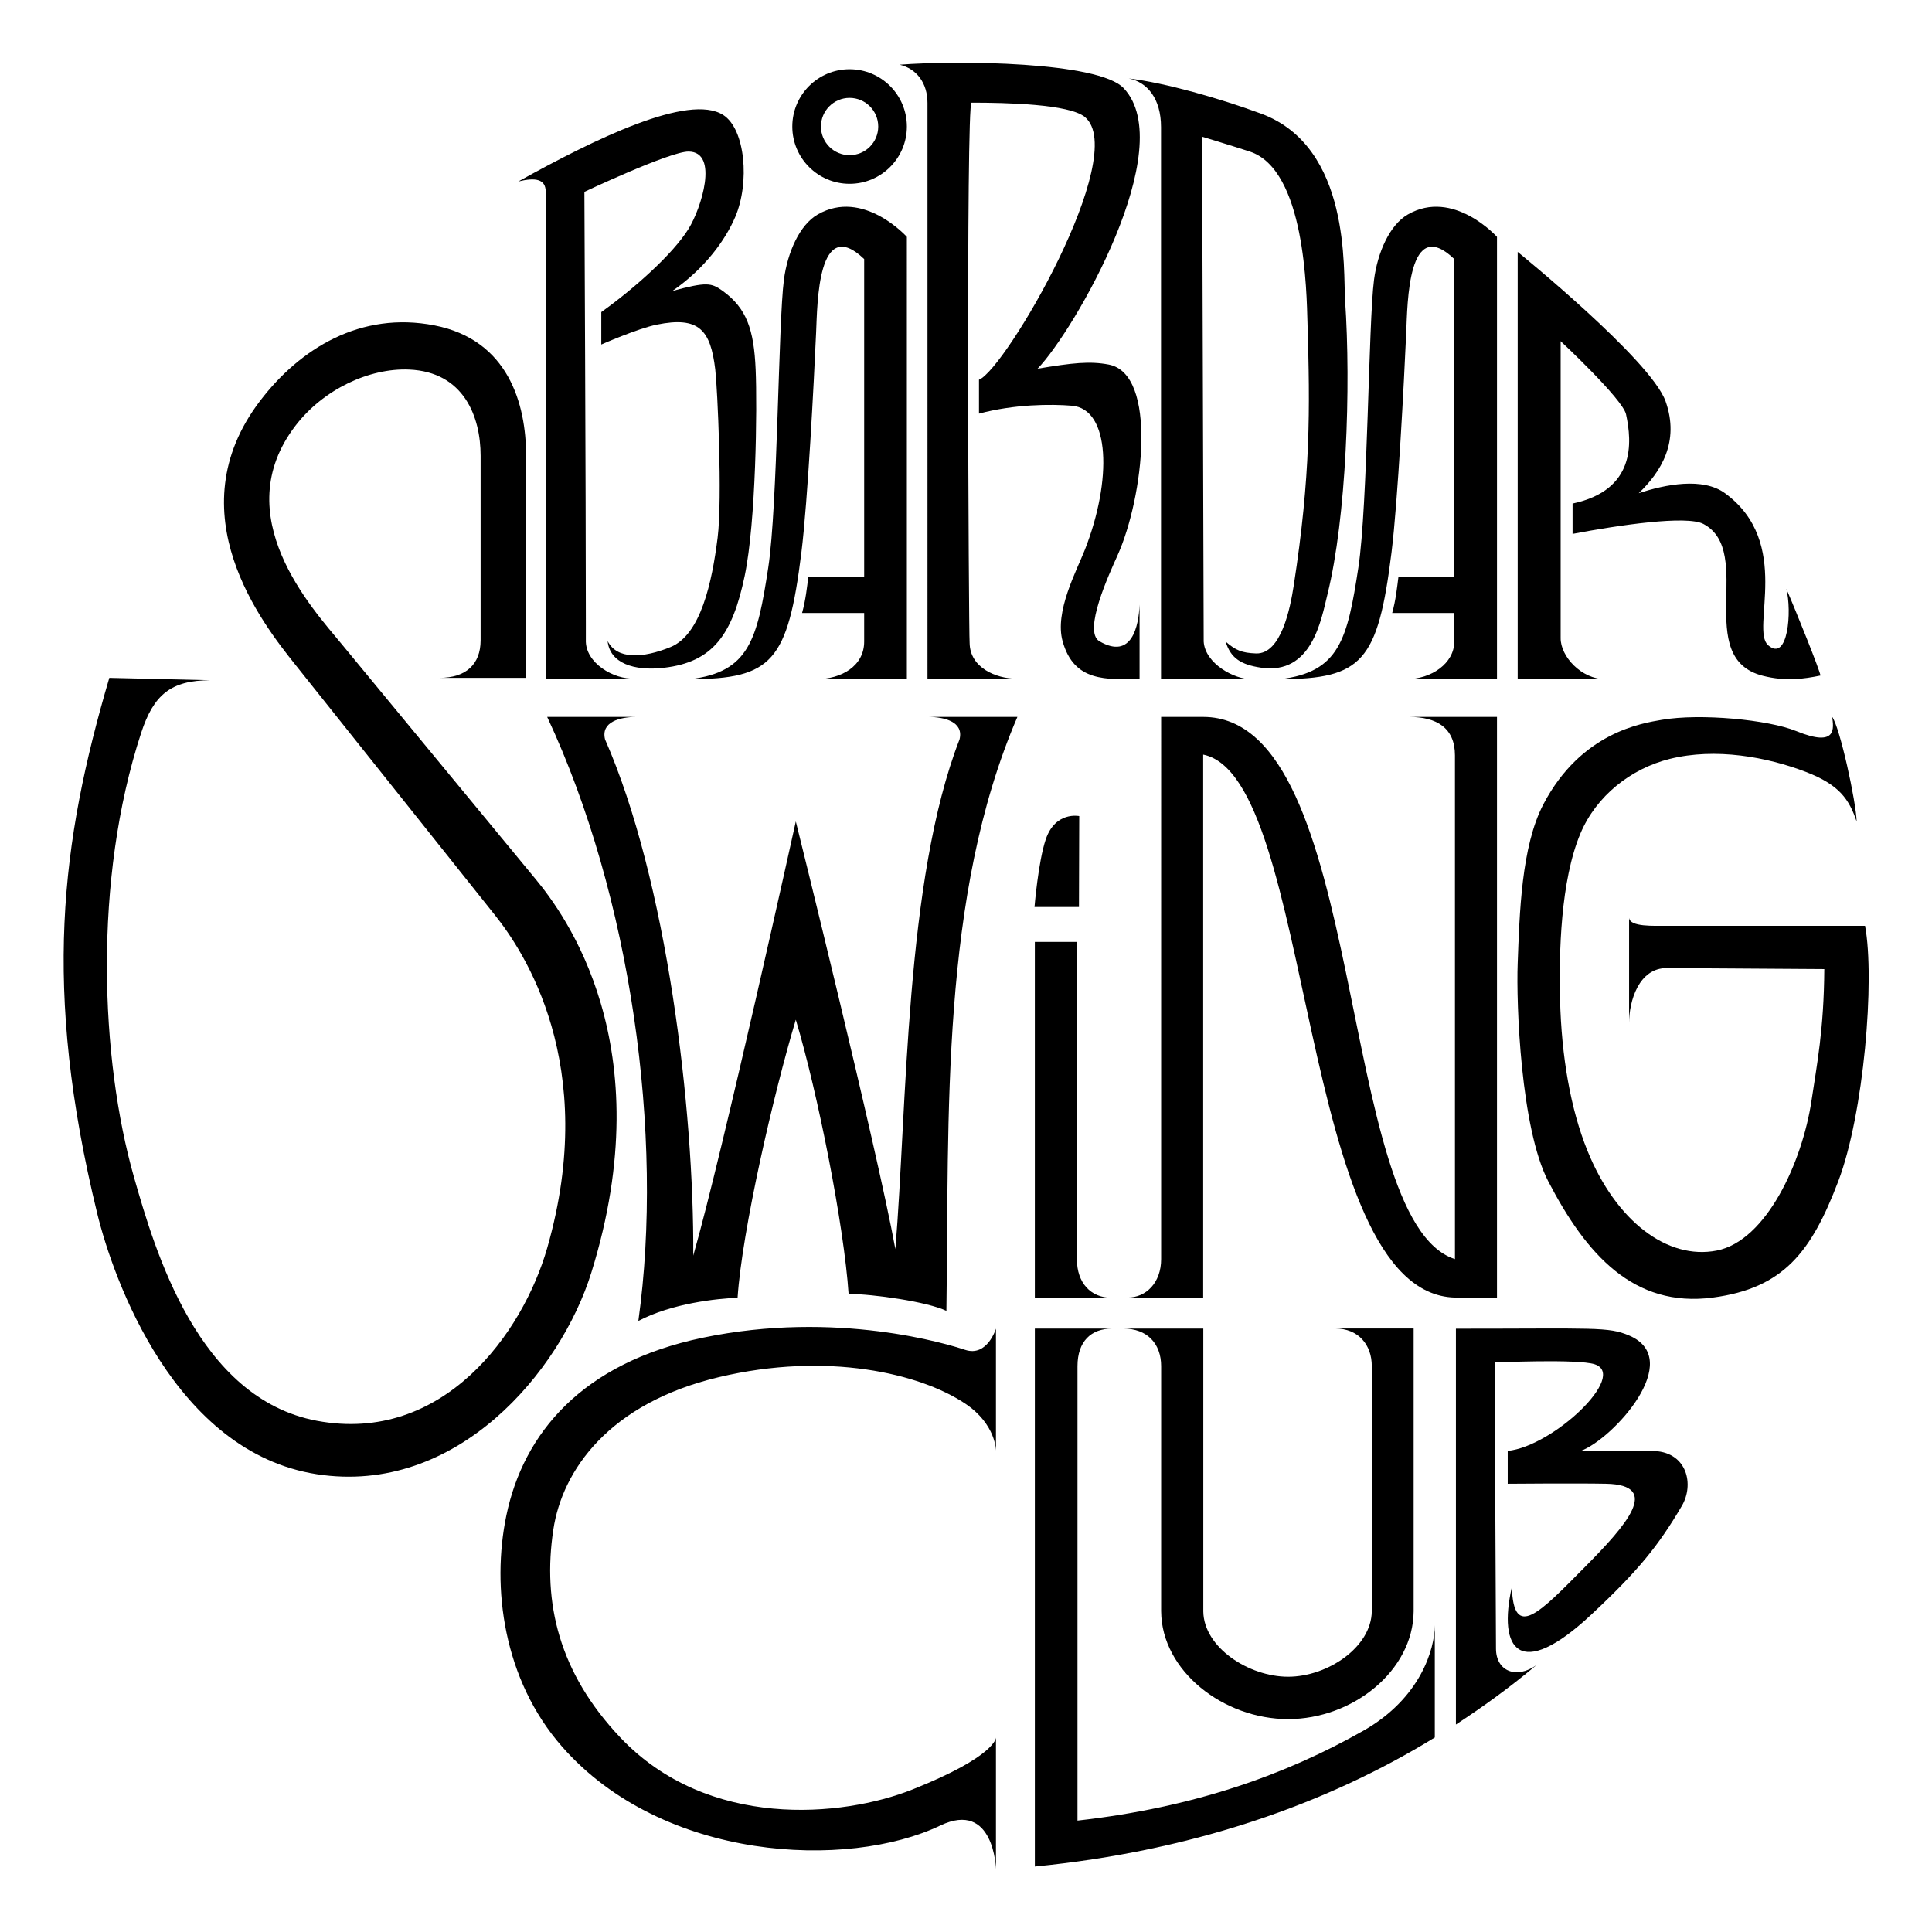 <svg viewBox="0 0 2481 2481" xmlns="http://www.w3.org/2000/svg" fill="#000" fill-rule="evenodd" clip-rule="evenodd" stroke-linejoin="round" stroke-miterlimit="1.414">
  <path d="M1442.958 113.222c-32.353-34.235-213.678-35.853-287.648-30.16 22.008 5.239 35.732 23.795 35.732 49.17V872.18l113.576-.611c-25.245-.288-59.071-13.833-59.455-45.97-1.199-9.589-4.77-693.773 2.421-693.773 44.46 0 125.682 1.774 145.676 18.508 58.112 48.666-102.092 323.992-136.086 337.309v43.536c45.178-12.095 92.214-12.382 119.317-10.14 49.182 4.063 51.735 95.534 16.661 184.884-10.656 27.174-39.149 79.533-28.588 117.543 14.731 53.03 56.601 48.714 98.82 48.714v-95.894c-1.02 27.498-9.89 71.441-51.532 47.18-21.625-12.598 12.538-86.509 23.254-110.35 33.48-74.487 51.807-233.109-11.411-244.976-24.298-4.567-46.413-2.205-91.316 5.335 47.42-48.979 182.631-284.004 110.579-360.252z" fill-rule="nonzero"/>
  <path d="M1449.475 100.745c23.578 4.698 41.474 25.568 41.474 62.535v708.889h116.584c-22.248.575-60.042-20.042-61.804-48.307l-2.038-648.32s33.36 10.033 61.109 19.035c71.453 23.183 73.048 180.786 74.222 219.947 3.357 111.669 4.124 196.44-17.644 337.285-4.483 29.056-16.134 88.57-48.559 87.3-17.992-.707-25.891-3.86-38.957-15.247 6.593 21.588 19.982 29.703 45.418 33.515 65.58 9.817 77.387-61.72 85.43-94.3 24.238-98.137 30.279-265.616 22.595-377.705-2.6-37.843 8.055-196.752-108.025-239.521-52.598-19.37-123.177-39.616-169.805-45.106zM772.15 400.761v41.655s46.63-20.51 71.13-25.508c54.505-11.124 69.165 6.88 75.23 57.62 2.877 24.07 9.326 165.754 3.033 215.943-7.228 57.609-21.673 124.531-60.414 140.426-35.6 14.6-69.044 16.134-80.84-7.732 2.818 28.421 33.756 38.838 72.365 34.366 62.608-7.252 87.864-42.193 103.662-118.07 14.528-69.74 16.17-215.643 14.061-264.933-2.194-51.255-11.543-78.705-42.29-100.917-14.707-10.62-20.64-11.747-64.56 0 42.3-29.367 68.18-65.94 80.55-94.803 19.036-44.412 12.995-113.072-15.318-131.148-44.316-28.301-165.179 30.902-263.135 85.358 22.475-5.466 35.157-2.949 35.157 13.33v625.28l113.875-.24c-26.227 1.403-63.506-19.97-62.331-49.853v-20.378c0-165.418-1.87-554.81-1.87-554.81s110.075-51.975 133.833-51.735c39.364.408 16.098 73.168 0 99.107-20.63 33.228-70.938 77.627-112.137 107.042zM2104.385 633.351c28.301-27.09 52.982-65.867 34.462-118.058-18.88-53.186-189.895-191.79-189.895-191.79v548.674h112.269c-30.267 0-57.37-29.092-57.094-52.934V438.122s79.749 74.45 83.956 93.893c7.791 36.056 12.526 97.357-68.649 114.642v38.933c59.371-11.28 146.575-24.154 168.092-12.73 66.67 35.397-14.205 172.01 76.296 194.977 29.224 7.42 53.042 3.968 73.923-.335.107-4.315-30.974-81.906-43.824-111.406 7.384 28.505 2.23 94.936-23.387 72.425-23.074-20.282 31.921-131.34-55.367-195.17-28.385-20.773-76.715-11.303-110.782 0z" fill-rule="nonzero"/>
  <path d="M1091.003 88.906c40.605 0 73.57 32.96 73.57 73.56 0 40.598-32.965 73.559-73.57 73.559-40.592 0-73.558-32.961-73.558-73.56 0-40.6 32.966-73.56 73.558-73.56zm0 36.779c20.308 0 36.785 16.48 36.785 36.78 0 20.299-16.477 36.78-36.785 36.78-20.296 0-36.773-16.481-36.773-36.78 0-20.3 16.477-36.78 36.773-36.78zM1643.744 872.169c105.449-.26 125.777-22.582 143.183-162.656 8.213-66.064 16.088-219.682 18.887-282.201 1.696-37.958 2.002-151.992 61.73-94.636v408.579h-71.781c-1.614 12.523-3.269 29.072-7.958 45.896h79.738v36.775c0 27.724-29.174 48.25-61.729 48.25l116.563-.007V304.203s-56.04-62.427-114.49-28.793c-23.248 13.376-38.785 48.496-43.402 83.817-7.202 55.128-7.999 290.168-20.114 369.589-14.025 91.879-24.321 134.49-100.627 143.353zM885.935 872.169c105.45-.26 125.777-22.582 143.183-162.656 8.213-66.064 16.089-219.682 18.887-282.201 1.696-37.958 2.003-151.992 61.73-94.636v408.579h-71.781c-1.614 12.523-3.269 29.072-7.957 45.896h79.737v36.775c0 31.417-29.174 48.25-61.729 48.25l116.563-.009V304.203s-56.04-62.427-114.489-28.793c-23.25 13.376-38.786 48.496-43.403 83.817-7.202 55.128-7.998 290.168-20.113 369.589-14.025 91.879-24.322 134.49-100.628 143.353z"/>
  <path d="M1973.232 2138.127c-25.388 18.484-52.006 8.379-52.144-20.845l-1.757-367.612s106.66-4.867 128.458 2.266c43.158 14.096-53.173 105.328-111.641 111.285v42.158s90.043-.78 126.45 0c71.432 1.546 26.015 53.102-27.258 106.815-57.452 57.932-91.863 95.499-93.859 25.747-18.159 80.096 9.4 121.846 101.765 35.673 60.916-56.83 86.693-89.062 116.524-139.85 15.963-27.186 6.914-68.025-34.587-70.387-22.64-1.294-68.835-.108-95.19-.156 41.754-15.57 134.144-117.387 62.184-148.157-26.894-11.495-43.308-8.798-222.542-8.798v508.313c34.185-22.451 67.441-46.21 103.597-76.452zM1278.972 2231.42s.062 23.92-107.226 66.577c-90.249 35.892-262.82 51.708-375.021-66.576-78.863-83.132-100.305-173.213-86.17-267.104 11.416-75.882 71.03-162.188 212.552-195.817 139.235-33.075 258.402-4.756 316.302 33.918 40.011 26.737 39.563 60.804 39.563 60.804v-157.027s-11.138 36.642-39.563 27.245c-20.67-6.823-164.369-51.627-337.28-15.505-154.591 32.29-229.994 122.51-251.93 228.35-19.11 92.136-3.986 210.65 71.649 296.784 129.626 147.607 366.817 157.974 485.614 101.233 69.193-33.052 71.51 55.84 71.51 55.84v-168.721z" fill-rule="nonzero"/>
  <path d="M1545.229 2069.321c.609 46.397 58.47 83.875 108.908 83.875 50.439 0 106.87-37.621 107.468-84.028v-314.875c0-27.366-17.237-48.306-47.104-48.306h100.855v363.181c-.598 76.428-78.2 138.453-161.219 138.453-83.019 0-162.449-61.882-163.036-138.3h-.01l.01-314.885c0-29.123-18.112-48.296-48.344-48.296h102.472v363.181z"/>
  <path d="M1428.039 1706.139h-99.132v690.788c202.26-19.85 374.268-80.012 513.611-165.717v-144.226c0 30.59-18.417 94.025-91.901 135.643-99.508 56.362-217.077 98.508-366.947 115.325v-583.518c0-32.113 17.738-48.295 44.369-48.295zM270.566 873.516l-130.181-3.045c-62.214 211.567-86.112 398.19-15.58 687.636 20.784 85.322 99.796 306.85 282.105 335.032 179.68 27.761 312.931-132.011 352.4-258.7 91.11-292.514-34.458-460.617-71.556-505.58l-249.07-301.876c-37.539-45.502-147.99-164.807-59.11-280.48 35.45-46.137 94.172-74.066 145.686-71.933 70.542 2.937 91.93 60.725 91.93 110.663v237.23c-.108 30.711-18.963 48.008-52.86 48.008h111.26V585.233c0-66.72-22.93-148.925-117.78-167.396-94.57-18.412-172.471 29.571-223.856 96.997-109.375 143.482 3.997 286.917 44.5 337.729l257.355 322.877c35.675 44.759 134.76 190.794 66.868 427.282-31.376 109.284-133.769 252.203-295.767 221.804-152.452-28.612-207.727-217.549-234.933-313.155-42.927-150.855-52.667-381.193 9.32-570.322 15.925-48.606 37.744-67.533 89.269-67.533z" fill-rule="nonzero"/>
  <path d="M1868.4 1617.3V970.007c0-35.364-23.545-49.377-59-49.377h112.976v745.662h-53.975c-202.787-5.066-179.313-668.321-323.323-697.264v697.264h-96.807c23.229 0 42.82-18.826 42.82-49.379V920.63h53.987c212.818 0 169.016 646.598 323.323 696.283v.389z"/>
  <path d="M2092.016 1313.522c0-27.69 12.328-70.614 48.615-70.386l202.065 1.318c-.486 77.759-9.56 122.937-16.436 168.99-11.656 78.07-57.69 180.019-121.78 192.497-63.247 12.31-129.398-37.759-166.067-128.51-21.333-52.779-33.244-119.87-35.061-194.187-1.424-58.856.486-152.137 26.287-213.162 20.29-47.96 64.565-83.057 114.511-95.5 59.137-14.731 125.15-2.42 174.956 16.698 43.221 16.59 55.56 35.433 65.156 63.782-.74-25.735-21.425-120.731-31.403-134.432 1.597 13.917 7.107 39.964-46.126 18.22-35.848-14.648-123.286-23.039-172.792-14.456-25.118 4.351-103.423 15.823-151.91 108.277-28.533 54.396-30.686 140.881-33.082 204.807-1.933 51.555 3.878 211.28 39.193 279.4 48.627 93.798 109.708 162.866 211.36 149.416 90.516-11.974 126.434-58.076 161.159-149.415 32.838-86.401 47.214-259.215 34.377-327.984h-254.407c-16.506-.084-47.62 1.666-48.615-10.237v134.864zM1328.9 1666.587V1209.55h54.04v407.745c0 29.87 17.518 49.29 44.504 49.29h-98.543z" fill-rule="nonzero"/>
  <path d="M1021.951 1054.834s103.647 417.036 127.862 549.214c15.04-180.87 12.253-474.006 82.377-654.52 5.76-22.86-19.784-28.677-39.304-28.9h-2.27 115.89c-99.187 230.319-87.643 511.906-91.174 762.714-24.905-11.8-93.583-21.54-125.597-21.763-5.759-86.874-39.505-258.077-67.784-352.132-28.278 94.055-69.021 270.262-74.779 357.136-26.502.874-84.431 7.15-127.419 29.713 33.199-238.46-9.452-545.542-117.08-775.667H818.562h-2.126c-19.603.207-45.216 6.01-39.448 28.898 79.347 180.575 114.452 474.894 113.261 662.885 37.916-132.295 131.702-557.578 131.702-557.578zM1328.47 1164.751h57.091l.348-116.753s-30.747-6.53-43.046 30.031c-9.643 28.68-14.393 86.722-14.393 86.722z"/>
</svg>
